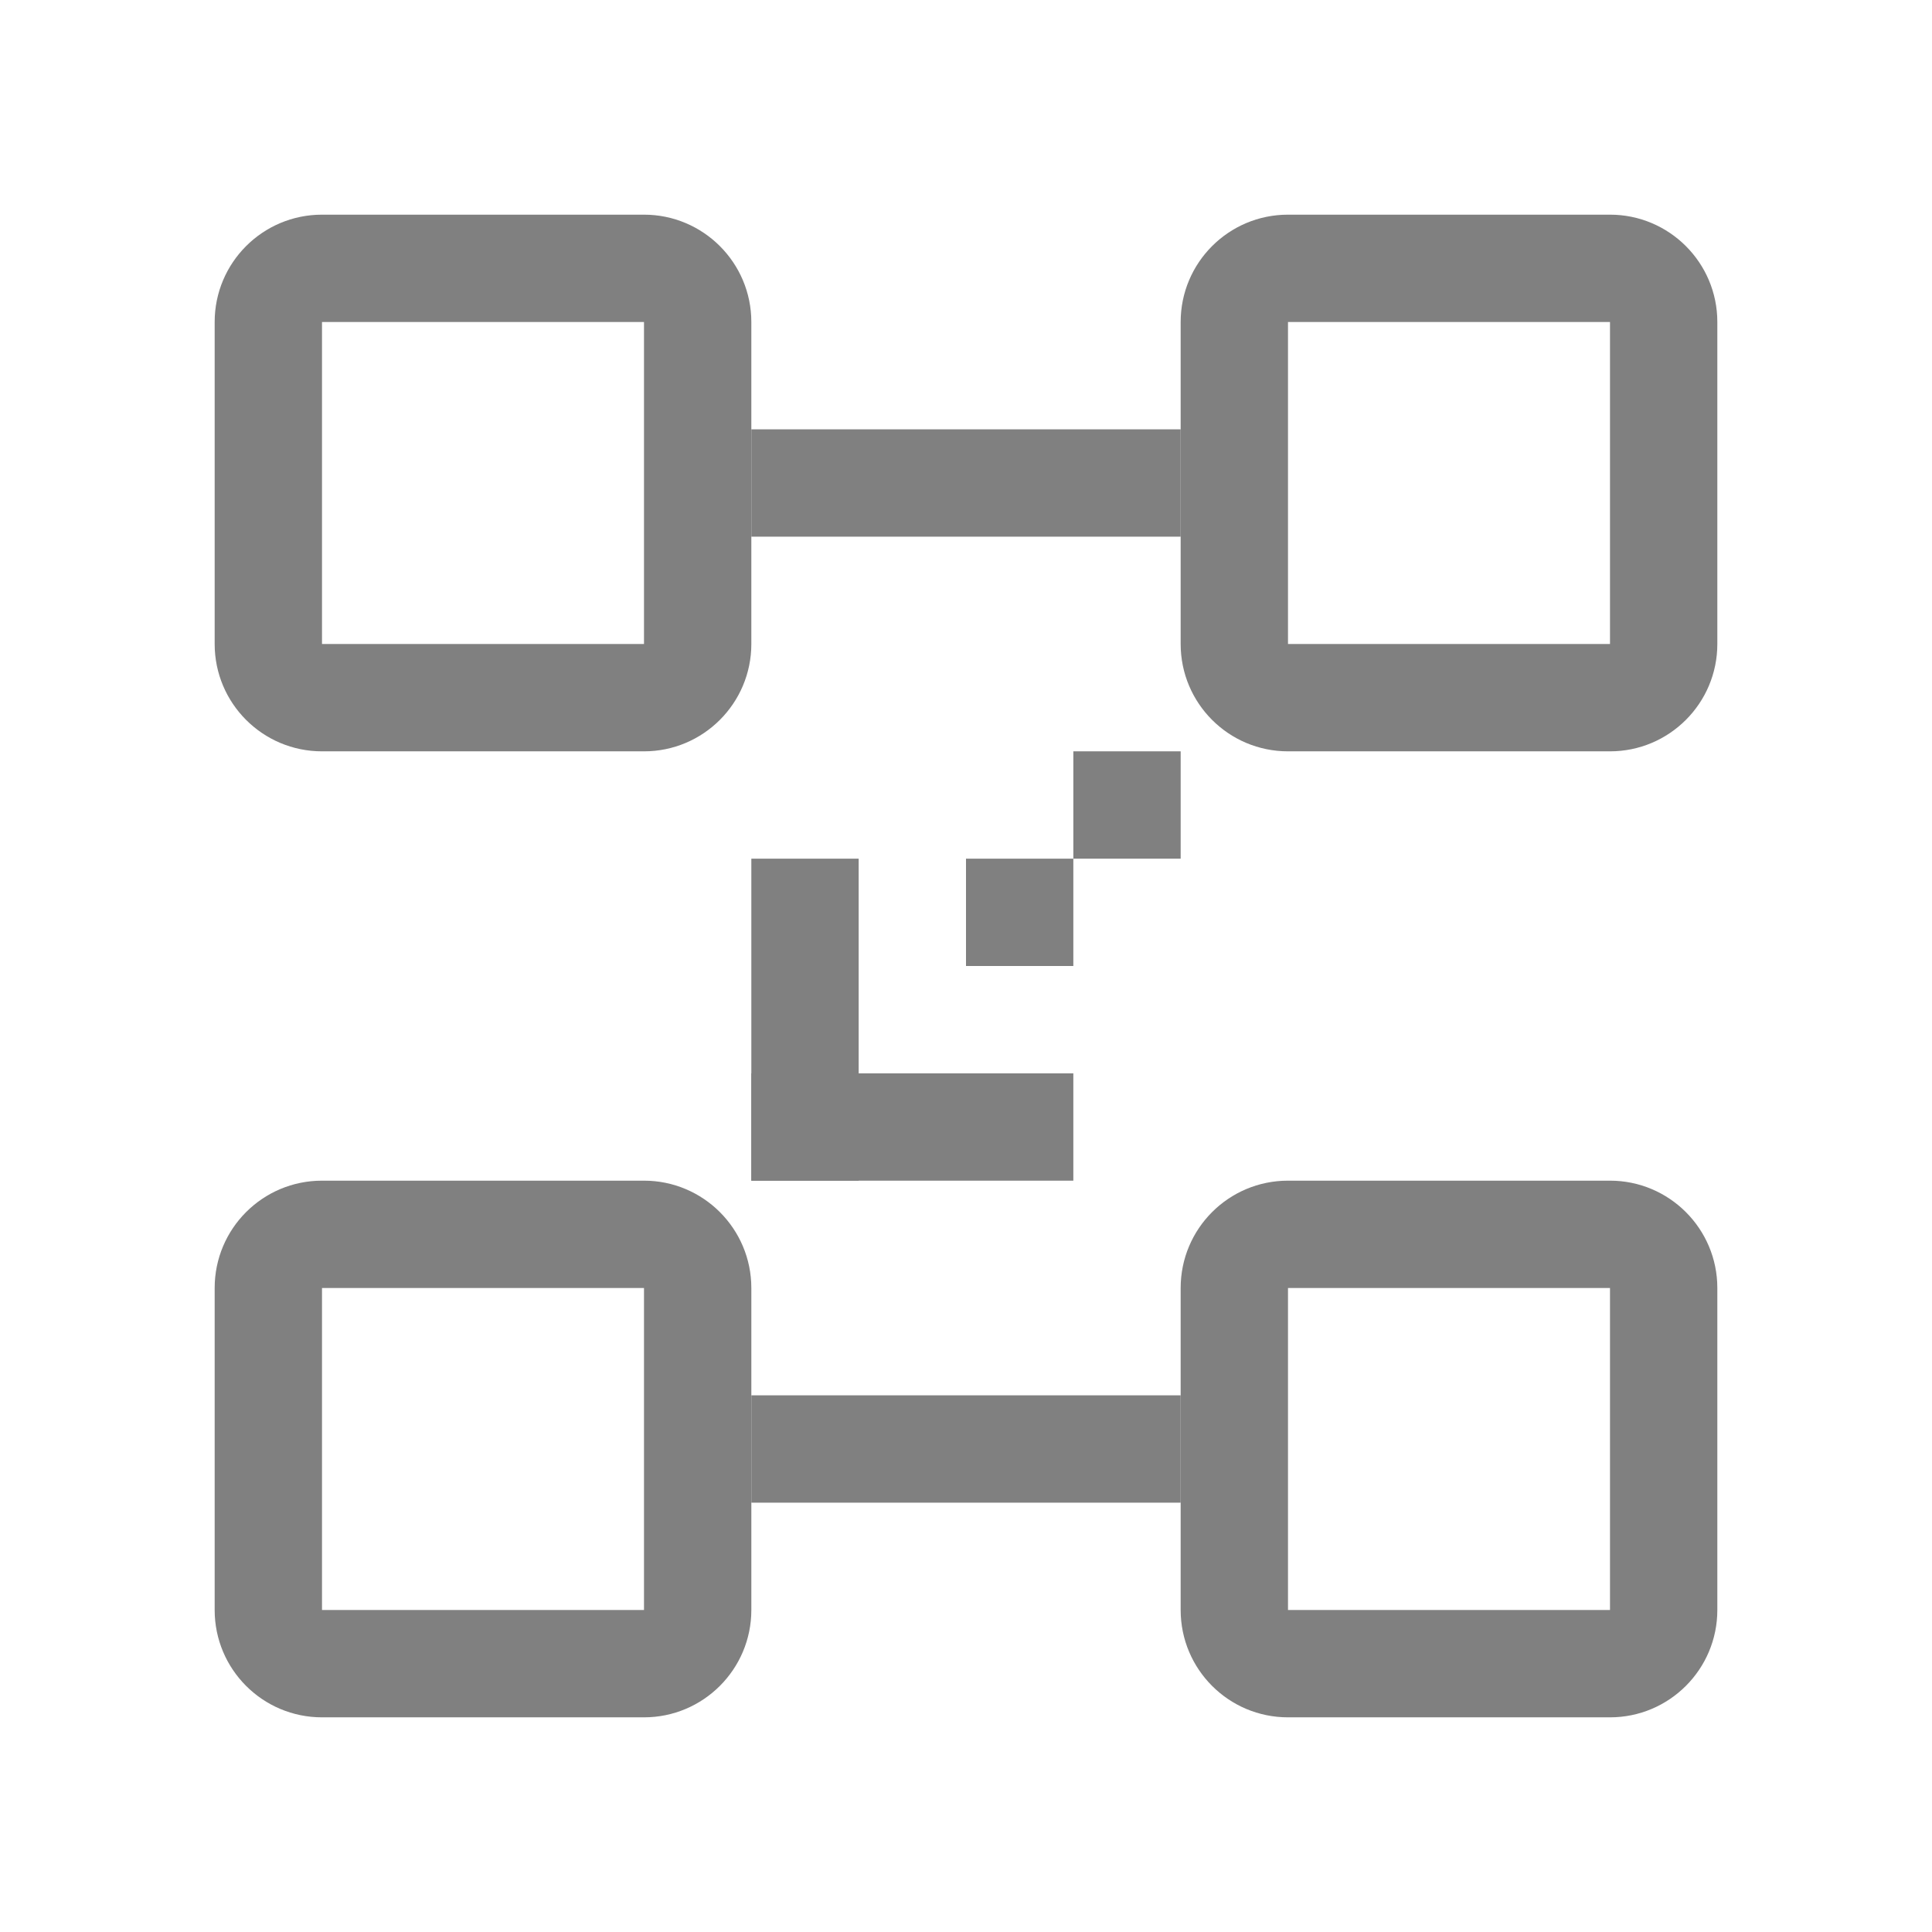 <?xml version="1.0" encoding="utf-8"?>
<!-- Generator: Adobe Illustrator 22.1.0, SVG Export Plug-In . SVG Version: 6.00 Build 0)  -->
<svg version="1.1" id="toolbar" xmlns="http://www.w3.org/2000/svg" xmlns:xlink="http://www.w3.org/1999/xlink" x="0px" y="0px"
	 width="18px" height="18px" viewBox="0 0 18 18" style="enable-background:new 0 0 18 18;" xml:space="preserve">
<style type="text/css">
	.st0{fill:#FFFFFF;}
	.st1{fill:#808080;}
	.st2{fill:#636F80;}
	.st3{fill-rule:evenodd;clip-rule:evenodd;fill:#FFFFFF;}
	.st4{fill-rule:evenodd;clip-rule:evenodd;fill:#808080;}
	.st5{fill-rule:evenodd;clip-rule:evenodd;fill:#636F80;}
	.st6{fill:#F7931E;}
</style>
<g id="layout_disabled">
	<rect x="7" y="10" class="st1" width="3" height="1"/>
	<rect x="7" y="8" class="st1" width="1" height="3"/>
	<rect x="10" y="7" transform="matrix(-1 -1.224647e-16 1.224647e-16 -1 21 15)" class="st1" width="1" height="1"/>
	<rect x="9" y="8" transform="matrix(-1 -1.224647e-16 1.224647e-16 -1 19 17)" class="st1" width="1" height="1"/>
	<rect x="7" y="13" transform="matrix(-1 -1.224647e-16 1.224647e-16 -1 18 27)" class="st1" width="4" height="1"/>
	<rect x="7" y="4" transform="matrix(-1 -1.224647e-16 1.224647e-16 -1 18 9)" class="st1" width="4" height="1"/>
	<path class="st1" d="M15,12v3h-3v-3H15 M15,11h-3c-0.553,0-1,0.448-1,1v3c0,0.552,0.447,1,1,1h3c0.552,0,1-0.448,1-1v-3
		C16,11.448,15.552,11,15,11L15,11z"/>
	<path class="st1" d="M6,12v3H3v-3H6 M6,11H3c-0.553,0-1,0.448-1,1v3c0,0.552,0.447,1,1,1h3c0.552,0,1-0.448,1-1v-3
		C7,11.448,6.552,11,6,11L6,11z"/>
	<path class="st1" d="M15,3v3h-3V3H15 M15,2h-3c-0.553,0-1,0.448-1,1v3c0,0.552,0.447,1,1,1h3c0.552,0,1-0.448,1-1V3
		C16,2.448,15.552,2,15,2L15,2z"/>
	<path class="st1" d="M6,3v3H3V3H6 M6,2H3C2.447,2,2,2.448,2,3v3c0,0.552,0.447,1,1,1h3c0.552,0,1-0.448,1-1V3C7,2.448,6.552,2,6,2
		L6,2z"/>
</g>
</svg>
